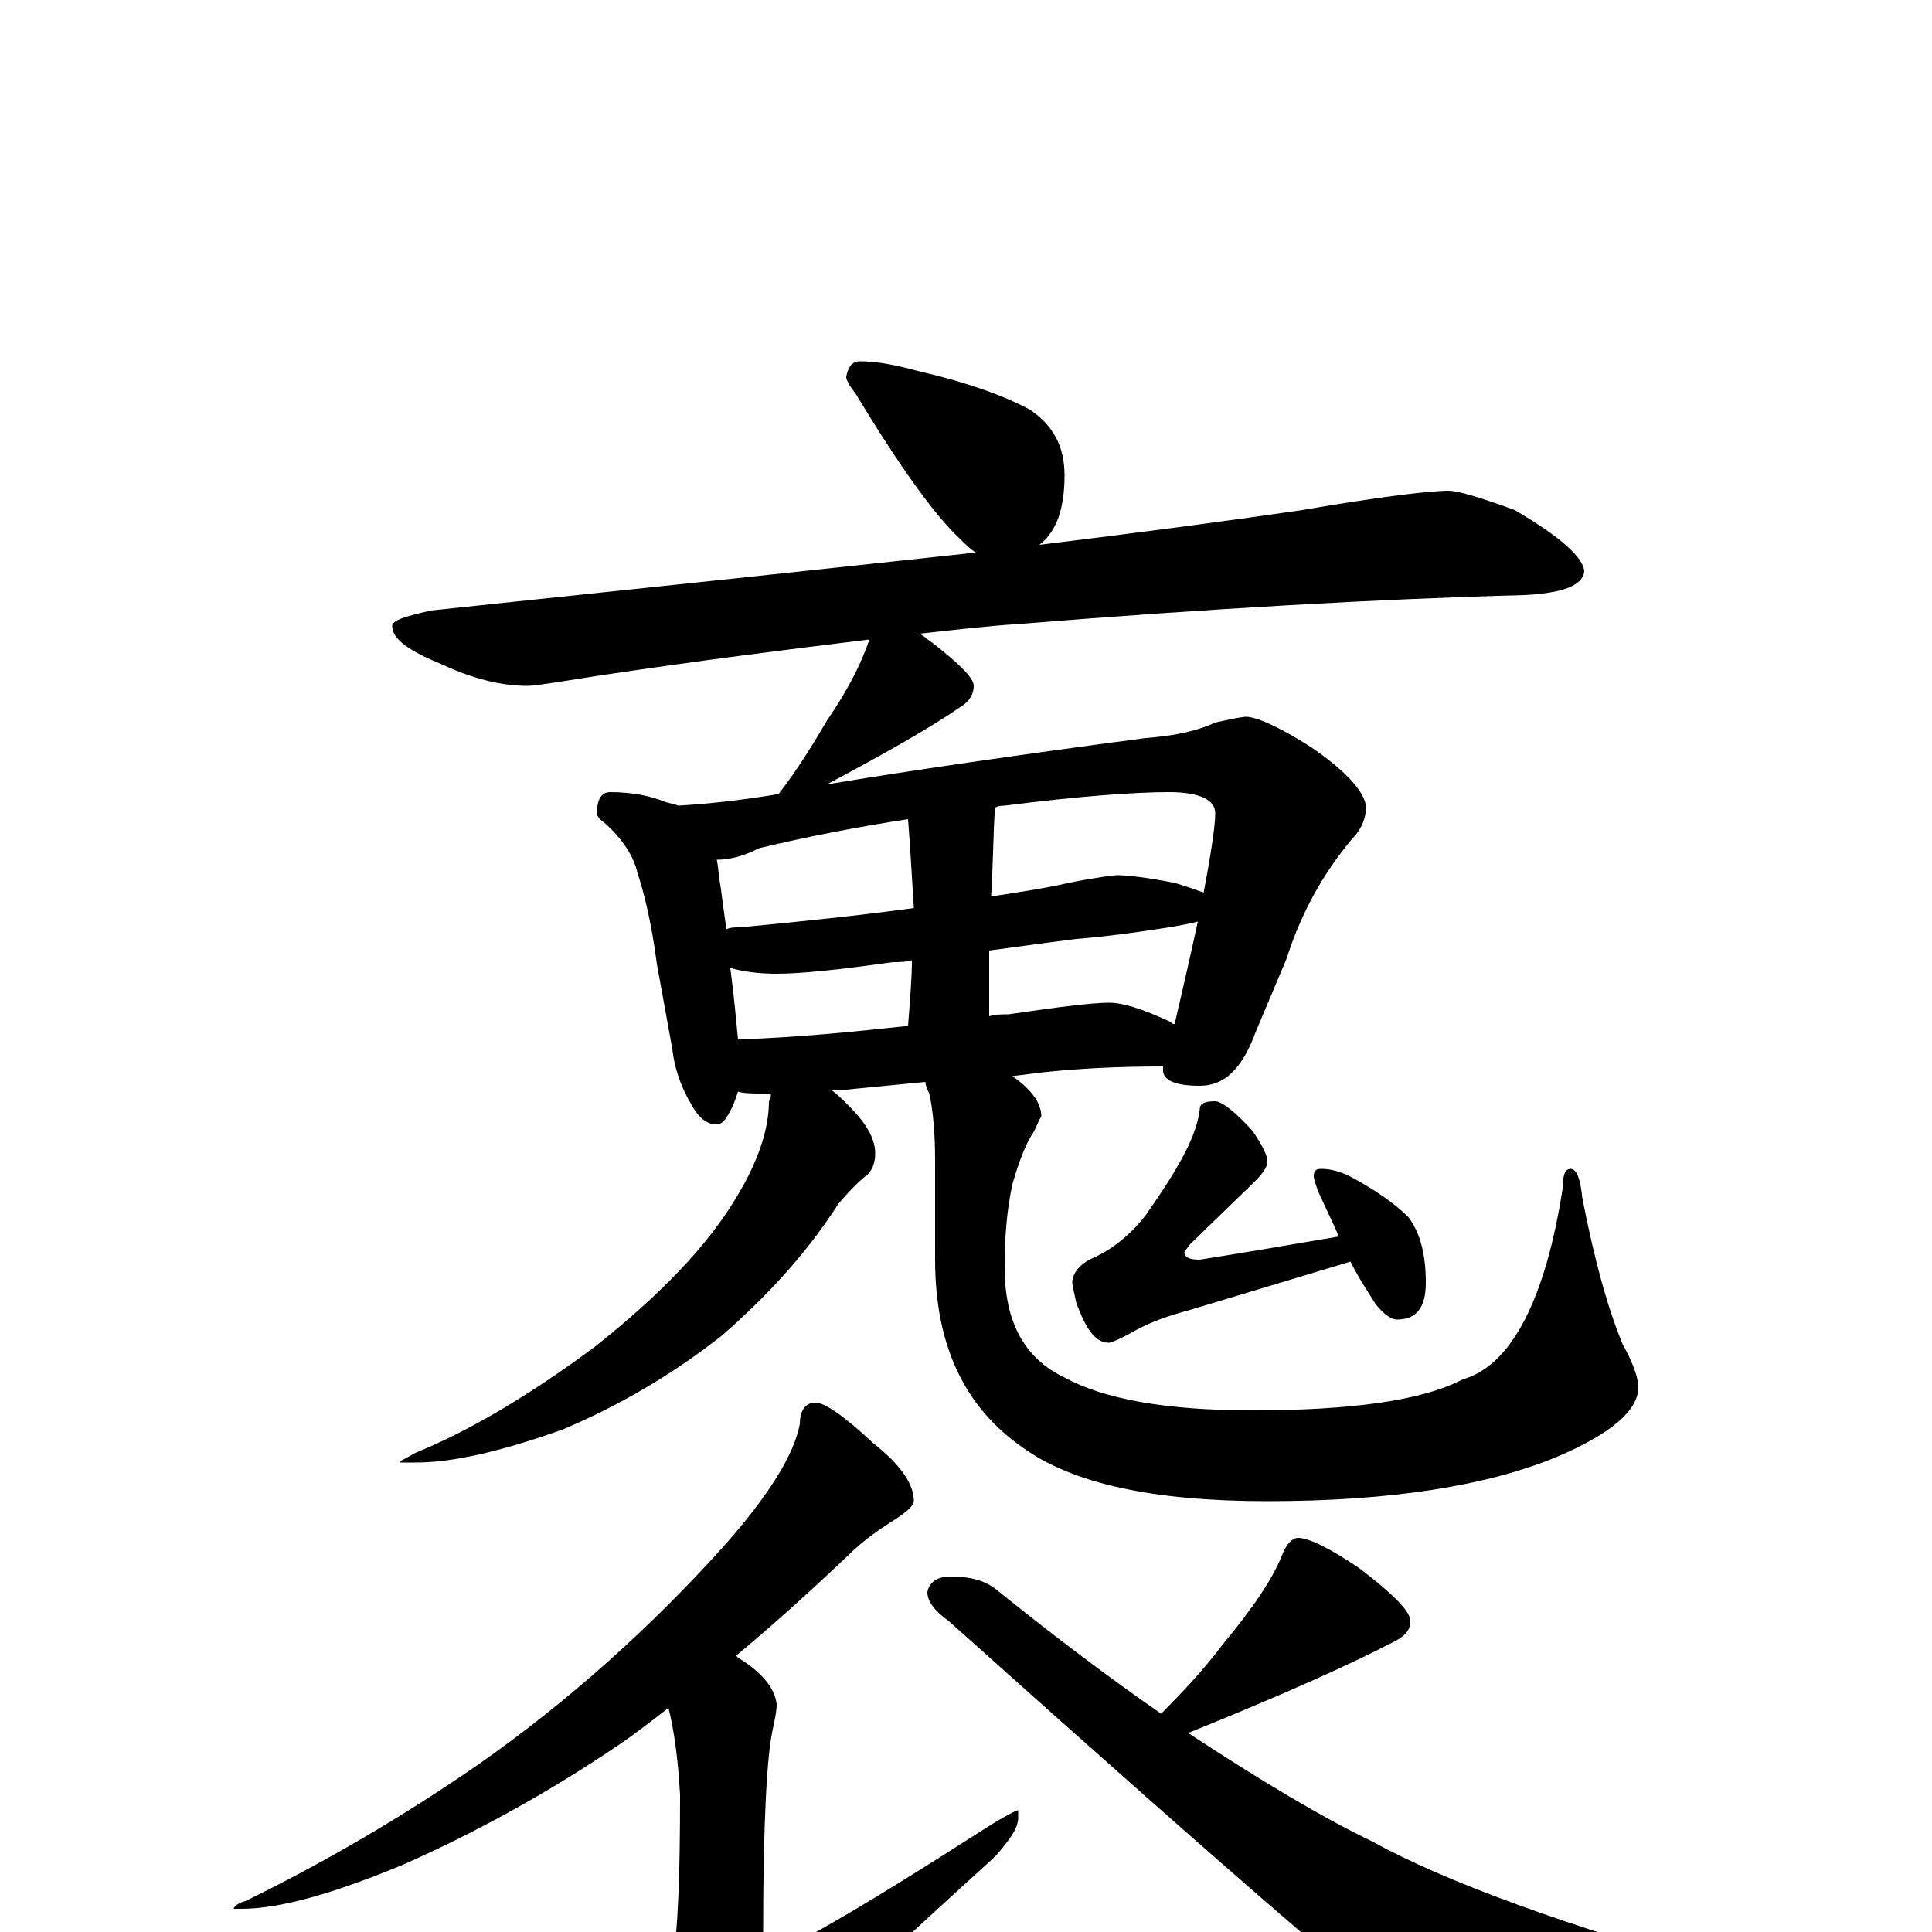 <?xml version="1.0" encoding="utf-8" ?>
<!DOCTYPE svg PUBLIC "-//W3C//DTD SVG 1.1//EN" "http://www.w3.org/Graphics/SVG/1.1/DTD/svg11.dtd">
<svg version="1.1" id="Layer_1" xmlns="http://www.w3.org/2000/svg" xmlns:xlink="http://www.w3.org/1999/xlink" x="0px" y="145px" width="1000px" height="1000px" viewBox="0 0 1000 1000" enable-background="new 0 0 1000 1000" xml:space="preserve">
<g id="Layer_1">
<path id="glyph" transform="matrix(1 0 0 -1 0 1000)" d="M445,813C454,813 464,811 475,808C501,802 520,795 533,788C545,780 551,769 551,754C551,737 547,725 538,718C587,724 633,730 674,736C715,743 740,746 750,746C754,746 765,743 784,736C808,722 820,711 820,704C819,697 809,693 789,692C714,690 626,685 527,677C511,676 494,674 476,672C478,671 480,669 483,667C497,656 504,649 504,645C504,641 502,637 497,634C481,623 458,610 428,594C470,601 525,609 593,618C606,619 618,621 629,626C638,628 643,629 645,629C650,629 662,624 679,613C698,600 707,589 707,582C707,577 705,571 700,566C684,547 673,526 666,504l-16,-38C643,447 634,438 621,438C608,438 602,441 602,446C602,447 602,447 602,448C579,448 559,447 540,445l-16,-2C534,436 539,429 539,422C538,421 537,418 535,414C532,410 528,401 524,387C521,373 520,359 520,344C520,316 530,297 551,287C571,276 603,270 648,270C699,270 736,275 757,286C782,293 800,327 809,386C809,392 810,395 813,395C816,395 818,390 819,380C825,349 832,323 840,304C845,295 848,287 848,282C848,270 834,258 806,246C770,231 720,223 656,223C597,223 555,232 529,251C499,272 484,304 484,348l0,51C484,413 483,425 481,434C480,436 479,438 479,440l-41,-4C435,436 433,436 430,436C433,434 436,431 439,428C448,419 453,411 453,403C453,399 452,395 449,392C445,389 440,384 434,377C418,352 398,330 374,309C350,290 322,273 291,260C260,249 235,243 215,243l-8,0C207,244 210,245 215,248C242,259 273,277 308,303C342,330 366,355 381,380C392,398 398,415 398,430C399,431 399,433 399,434C397,434 396,434 395,434C390,434 385,434 382,435C381,432 380,429 379,427C376,421 374,418 371,418C366,418 362,421 358,428C352,438 349,448 348,457l-8,44C337,524 333,539 330,548C328,557 322,566 313,574C310,576 309,578 309,579C309,586 311,590 316,590C327,590 337,588 344,585C347,584 349,584 351,583C368,584 385,586 403,589C413,602 421,615 428,627C439,643 446,657 450,669C409,664 361,658 308,650C289,647 277,645 273,645C259,645 244,649 229,656C212,663 203,669 203,676C203,679 210,681 223,684C328,695 422,705 505,714C502,716 500,718 497,721C484,733 466,758 443,796C440,800 438,803 438,805C439,810 441,813 445,813M382,462C413,463 442,466 470,469C471,482 472,494 472,503C469,502 465,502 462,502C434,498 414,496 402,496C393,496 385,497 378,499C380,484 381,472 382,462M512,508C512,497 512,485 512,474C515,475 519,475 522,475C549,479 566,481 574,481C581,481 591,478 606,471C607,470 607,470 608,470C611,483 615,500 620,523C616,522 611,521 605,520C586,517 570,515 557,514C549,513 534,511 512,508M376,519C378,520 380,520 383,520C414,523 444,526 473,530C472,547 471,563 470,576C444,572 418,567 393,561C385,557 378,555 371,555C372,550 372,546 373,541C374,533 375,526 376,519M515,582C514,567 514,551 513,536C526,538 540,540 553,543C568,546 577,547 578,547C583,547 593,546 608,543C615,541 620,539 623,538C627,559 629,573 629,579C629,586 621,590 605,590C588,590 559,588 520,583C519,583 517,583 515,582M629,430C632,430 639,425 648,415C653,408 656,402 656,399C656,396 654,393 649,388l-33,-32l-3,-4C613,349 616,348 621,348C640,351 664,355 693,360C690,367 686,375 682,384C681,387 680,390 680,391C680,394 681,395 684,395C688,395 693,394 699,391C712,384 722,377 729,370C735,362 738,351 738,336C738,323 733,317 723,317C720,317 716,320 712,325C709,330 704,337 699,347l-83,-25C605,319 596,316 587,311C580,307 575,305 574,305C567,305 562,312 557,326C556,331 555,335 555,336C555,341 559,346 566,349C577,354 586,362 593,371C600,381 606,390 611,399C616,408 620,417 621,426C621,429 624,430 629,430M422,274C427,274 437,267 452,253C466,242 473,232 473,223C473,221 470,218 464,214C456,209 447,203 438,194C418,175 399,158 381,143l1,-1C395,134 401,126 402,118C402,114 401,110 400,105C397,92 395,57 395,0C395,-7 396,-11 398,-11C405,-11 442,10 509,53C520,60 526,63 527,63l0,-4C527,54 523,48 515,39C450,-20 409,-59 390,-78C379,-91 370,-97 363,-97C356,-97 350,-93 345,-84C339,-69 336,-58 336,-50C336,-47 338,-44 341,-40C344,-36 347,-28 348,-16C351,1 352,30 352,71C351,89 349,104 346,116C337,109 328,102 319,96C282,71 245,51 209,35C173,20 145,12 125,12l-4,0C121,13 123,15 127,16C168,36 209,60 248,87C295,120 337,158 374,199C398,226 411,247 414,263C414,270 417,274 422,274M672,204C677,204 688,199 704,188C721,175 730,166 730,161C730,156 727,153 721,150C698,138 662,122 615,103C653,78 685,59 710,47C748,26 811,3 900,-22C915,-26 922,-29 922,-31C922,-36 914,-40 897,-43C860,-53 826,-58 797,-58C767,-58 747,-55 736,-50C725,-46 644,24 491,161C484,166 480,171 480,176C481,181 485,184 492,184C502,184 510,182 516,177C547,152 575,131 601,113C613,125 624,137 633,149C648,167 659,183 664,196C666,201 669,204 672,204z"/>
</g>
</svg>
